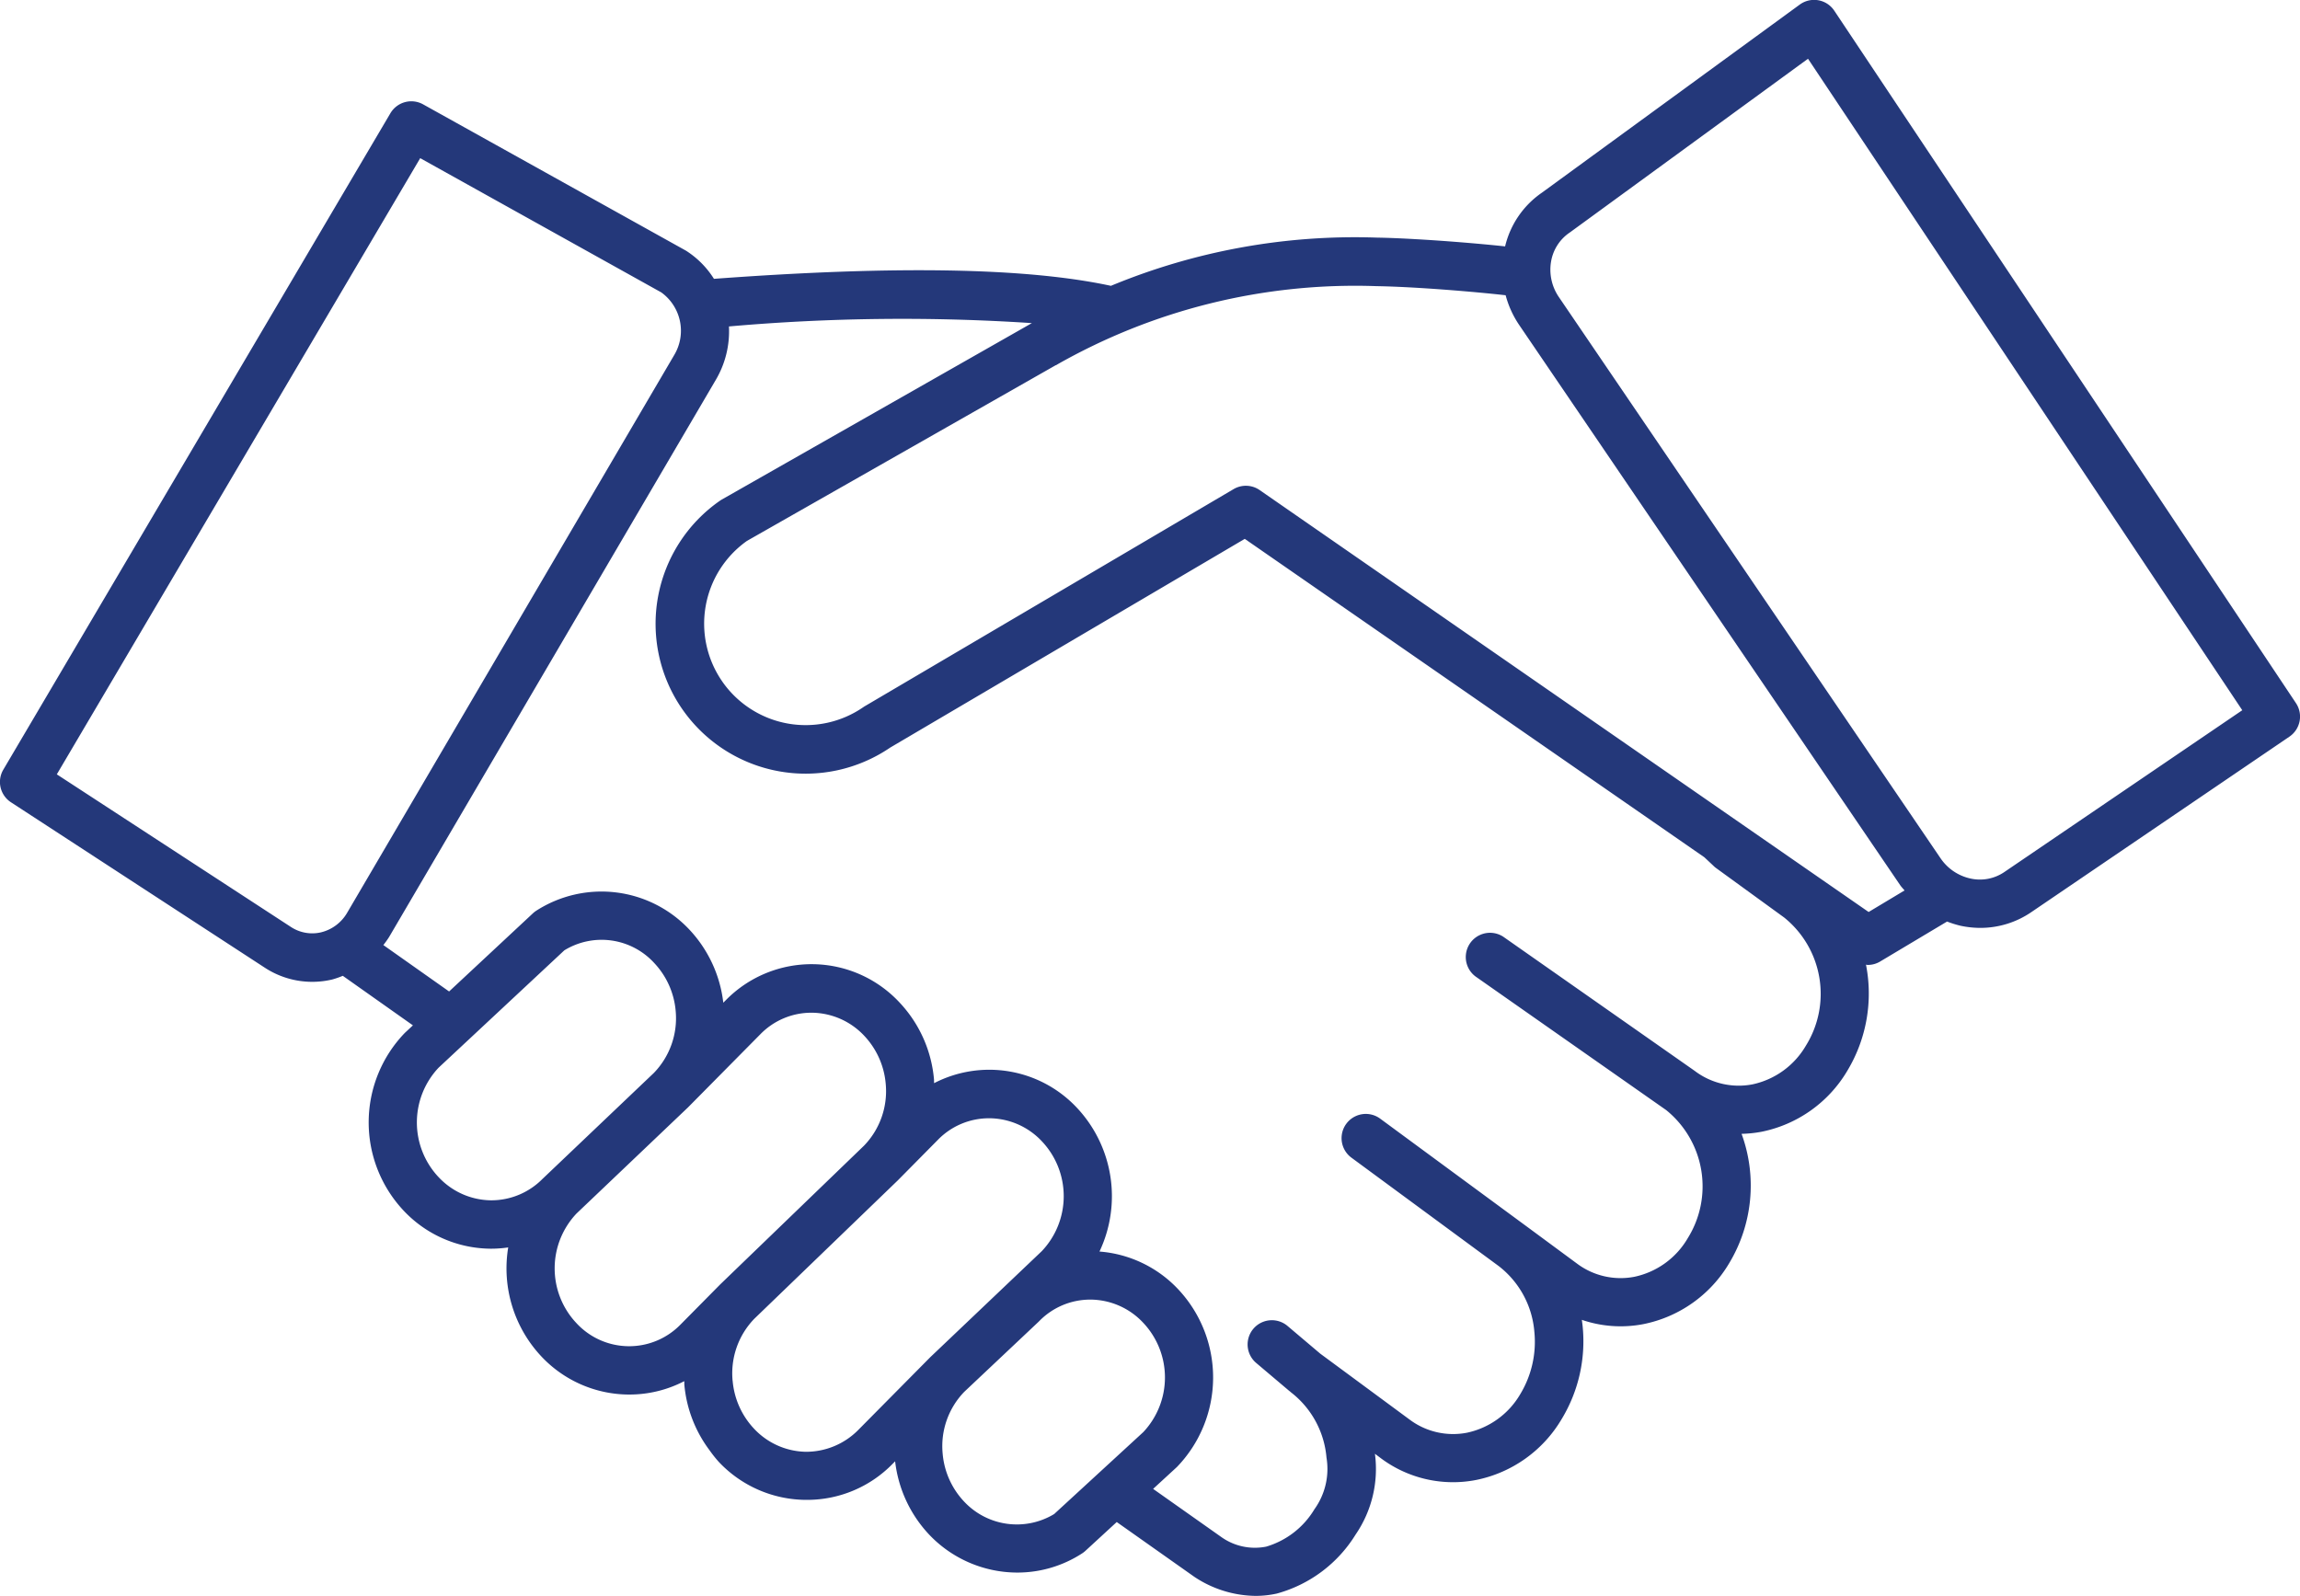 <svg id="VALUES_ICON" data-name="VALUES ICON" xmlns="http://www.w3.org/2000/svg" width="108.861" height="75.563" viewBox="0 0 108.861 75.563">
  <path id="VALUES_ICON-2" data-name="VALUES ICON" d="M1265.641,6844.756a5.84,5.84,0,0,1-.424-.534,6.075,6.075,0,0,1-1.2-3.1c-.005-.061,0-.121-.006-.182a5.621,5.621,0,0,1-2.594.633h-.066a5.709,5.709,0,0,1-4.115-1.817,6.092,6.092,0,0,1-1.557-5.147,5.56,5.56,0,0,1-.783.06h-.067a5.707,5.707,0,0,1-4.114-1.817,6.1,6.1,0,0,1,.073-8.4l.381-.355-3.319-2.345a4.109,4.109,0,0,1-.5.174,4.1,4.1,0,0,1-3.206-.568l-12-7.821a1.147,1.147,0,0,1-.362-1.544l18.322-31.074a1.15,1.15,0,0,1,1.546-.42l12.425,6.917a.79.79,0,0,1,.069.043,4.268,4.268,0,0,1,1.273,1.3c8.591-.636,14.8-.528,18.789.331a30.135,30.135,0,0,1,12.6-2.282c.563.009,1.212.038,1.887.077,1.474.084,3.07.22,4.17.338a4.287,4.287,0,0,1,1.743-2.543l3.316-2.419,8.89-6.486a1.148,1.148,0,0,1,1.631.291l1.652,2.478,20.2,30.3a1.149,1.149,0,0,1-.309,1.586l-12.215,8.306a4.271,4.271,0,0,1-2.42.747,4.56,4.56,0,0,1-.929-.1,4.9,4.9,0,0,1-.641-.2l-3.167,1.892a1.133,1.133,0,0,1-.588.162c-.028,0-.054-.01-.082-.011a7.08,7.08,0,0,1-.887,5.026,6.119,6.119,0,0,1-4.048,2.88,5.781,5.781,0,0,1-.954.1,7.122,7.122,0,0,1-.588,6.127,6.111,6.111,0,0,1-4.046,2.878,5.663,5.663,0,0,1-2.926-.2q.021.15.037.3a7.1,7.1,0,0,1-.994,4.4,6.1,6.1,0,0,1-4.047,2.88,5.707,5.707,0,0,1-4.523-1.04l-.266-.2a5.492,5.492,0,0,1-.915,3.824,6.344,6.344,0,0,1-3.729,2.793,4.657,4.657,0,0,1-1.014.11,5.32,5.32,0,0,1-2.894-.905l-3.669-2.591-1.486,1.367a1.082,1.082,0,0,1-.152.117,5.617,5.617,0,0,1-3.067.908,5.76,5.76,0,0,1-4.19-1.815,6.072,6.072,0,0,1-1.594-3.451l-.124.125a5.648,5.648,0,0,1-4.045,1.7h-.067A5.707,5.707,0,0,1,1265.641,6844.756Zm-13.259-13.477a3.442,3.442,0,0,0,2.472,1.1,3.407,3.407,0,0,0,2.455-1.021l.023-.021,0,0,4.728-4.5.511-.486a3.719,3.719,0,0,0,1.034-2.941,3.78,3.78,0,0,0-1.008-2.257,3.374,3.374,0,0,0-4.262-.607l-5.95,5.554A3.778,3.778,0,0,0,1252.382,6831.28Zm-5.561-11.586a1.969,1.969,0,0,0,1.244-.941l15.475-26.392a2.237,2.237,0,0,0-.618-2.96l-11.408-6.353-17.2,29.168,11.077,7.222A1.836,1.836,0,0,0,1246.822,6819.693Zm2.944.6,3.116,2.2,3.968-3.7a1.162,1.162,0,0,1,.158-.123,5.705,5.705,0,0,1,7.258.906,6.067,6.067,0,0,1,1.594,3.448l.122-.121a5.686,5.686,0,0,1,8.225.117,6.079,6.079,0,0,1,1.626,3.634c.005.06,0,.119.006.179a5.683,5.683,0,0,1,6.776,1.184,6.121,6.121,0,0,1,1.05,6.787,5.711,5.711,0,0,1,3.739,1.8,6.1,6.1,0,0,1-.074,8.4l-1.126,1.035,3.225,2.277a2.74,2.74,0,0,0,2.126.457,3.971,3.971,0,0,0,2.286-1.773,3.265,3.265,0,0,0,.569-2.44,4.37,4.37,0,0,0-1.692-3.1c-.014-.012-.025-.025-.038-.036a.245.245,0,0,0-.021-.013l-1.576-1.333a1.147,1.147,0,1,1,1.482-1.752l1.549,1.311,4.215,3.11a3.439,3.439,0,0,0,2.722.635,3.844,3.844,0,0,0,2.53-1.827,4.786,4.786,0,0,0,.666-2.968,4.374,4.374,0,0,0-1.692-3.1l-6.964-5.126a1.147,1.147,0,1,1,1.36-1.848l6.965,5.126h0l2.34,1.727a3.439,3.439,0,0,0,2.722.634,3.842,3.842,0,0,0,2.53-1.827,4.641,4.641,0,0,0-1.023-6.067l-9.026-6.326a1.148,1.148,0,0,1,1.317-1.879l9.047,6.34.011.009s.008,0,.011.007a3.444,3.444,0,0,0,2.722.634,3.854,3.854,0,0,0,2.531-1.829,4.641,4.641,0,0,0-1.025-6.069l-3.238-2.353a.976.976,0,0,1-.114-.1c-.14-.131-.285-.268-.427-.4l-21.752-15.072-16.782,9.88a7.106,7.106,0,0,1-9.836-1.812l-.023-.033a7.093,7.093,0,0,1,1.806-9.844c.028-.019.057-.038.087-.055l14.671-8.349a93.543,93.543,0,0,0-14.337.158,4.528,4.528,0,0,1-.611,2.509l-15.475,26.393A4.325,4.325,0,0,1,1249.766,6820.3Zm31.83-27.446-14.618,8.319a4.8,4.8,0,0,0-1.169,6.65l.02.03a4.806,4.806,0,0,0,6.664,1.185.745.745,0,0,1,.071-.045l17.45-10.273a1.145,1.145,0,0,1,1.235.047l28.821,19.971,1.7-1.02c-.067-.084-.145-.159-.207-.25l-18.049-26.542a4.646,4.646,0,0,1-.625-1.383c-1.418-.16-4.222-.4-6.127-.431A28.54,28.54,0,0,0,1281.6,6792.85Zm23.442-4.9a2.3,2.3,0,0,0,.378,1.686l18.05,26.543a2.309,2.309,0,0,0,1.43.972,2.053,2.053,0,0,0,1.584-.3l11.275-7.668-20.554-30.839-11.27,8.221A2.069,2.069,0,0,0,1305.038,6787.945Zm-23.522,59.287,4.222-3.882a3.773,3.773,0,0,0,0-5.173,3.441,3.441,0,0,0-2.474-1.1h-.038a3.375,3.375,0,0,0-2.415,1.021l-.029.029-3.5,3.3-.019.018-.007.007a3.7,3.7,0,0,0-1.013,2.921,3.774,3.774,0,0,0,1.008,2.257A3.417,3.417,0,0,0,1281.516,6847.232Zm-22.613-9.048a3.395,3.395,0,0,0,4.927.08l1.884-1.906,6.807-6.568a3.708,3.708,0,0,0,1.026-2.935,3.778,3.778,0,0,0-1.008-2.258,3.441,3.441,0,0,0-2.471-1.1h-.04a3.37,3.37,0,0,0-2.416,1.021l-3.421,3.459-.025.024-5.252,5A3.776,3.776,0,0,0,1258.9,6838.184Zm7.4,2.74a3.776,3.776,0,0,0,1.006,2.257,3.439,3.439,0,0,0,2.472,1.1,3.477,3.477,0,0,0,2.455-1.021l3.423-3.459,5.277-5.019a3.78,3.78,0,0,0,.012-5.189,3.438,3.438,0,0,0-2.473-1.1h-.04a3.376,3.376,0,0,0-2.416,1.019l-1.885,1.907h0l-.018.018-6.788,6.547A3.713,3.713,0,0,0,1266.3,6840.924Z" transform="translate(-1231.625 -6775.56)" fill="#24387a"/>
</svg>
